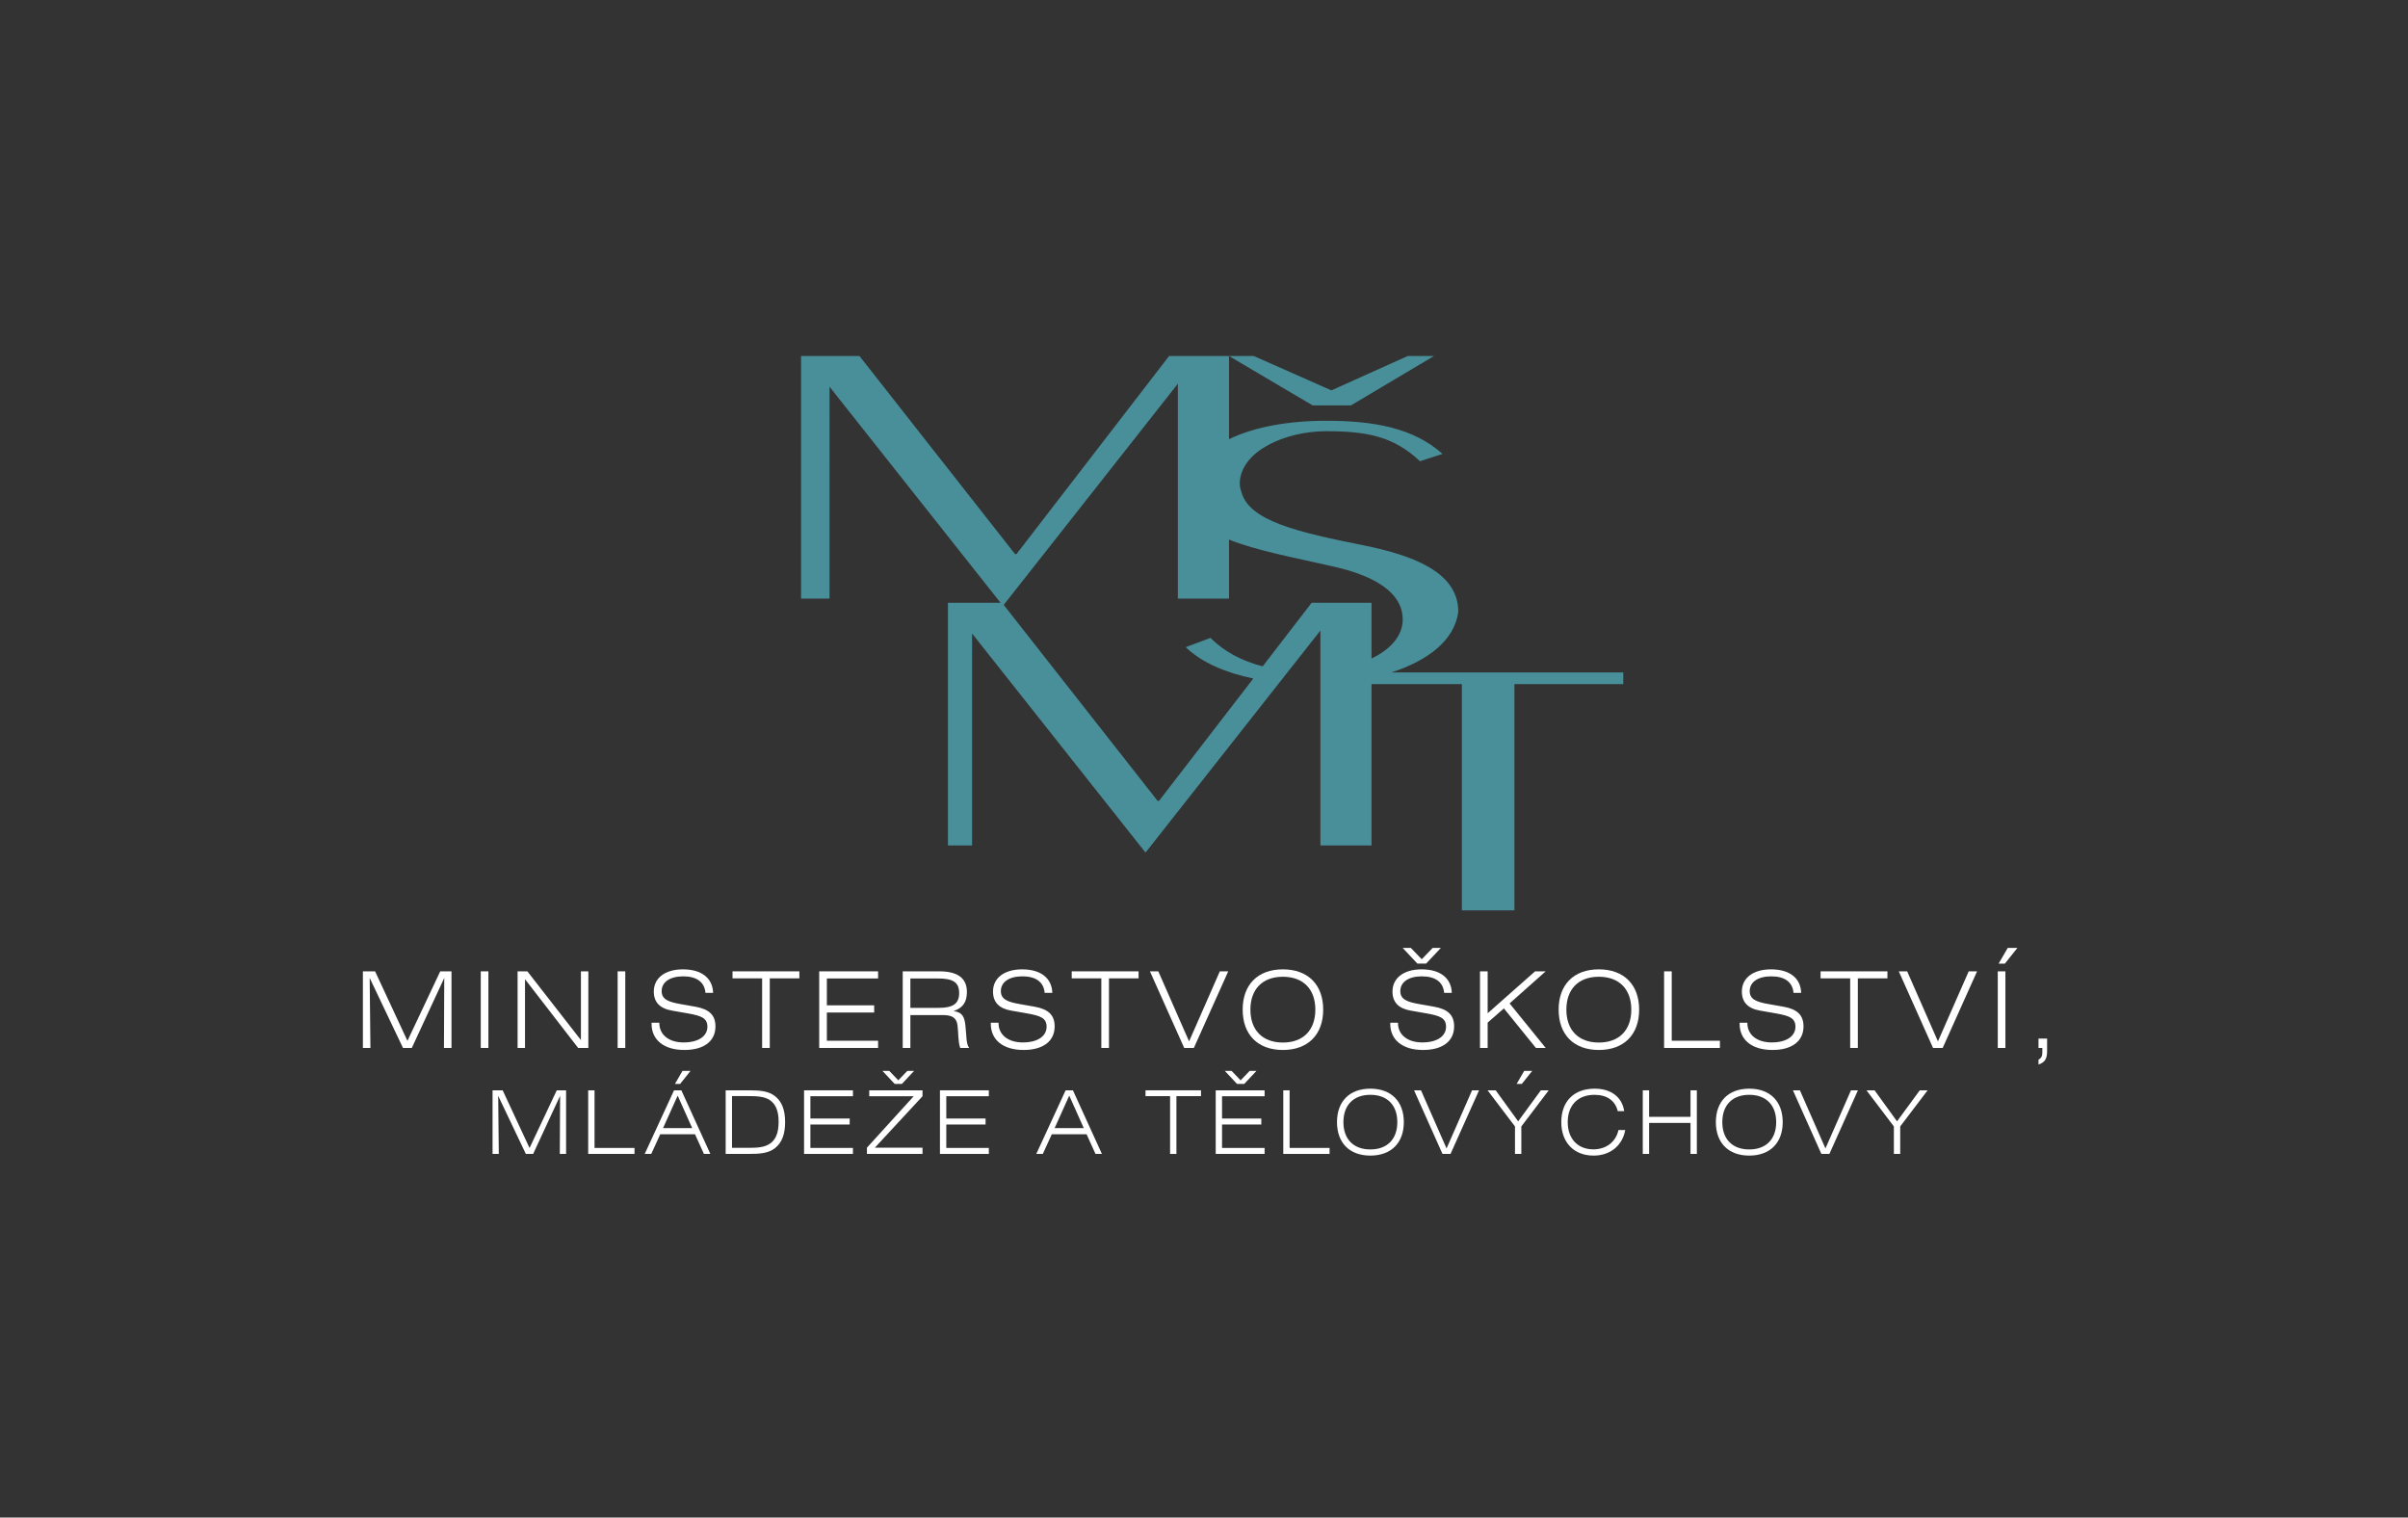 <?xml version="1.0" encoding="UTF-8" standalone="no"?>
<!-- Created with Inkscape (http://www.inkscape.org/) -->

<svg
   version="1.1"
   id="svg2"
   width="341.387"
   height="215.147"
   viewBox="0 0 341.387 215.147"
   sodipodi:docname="MSMT_logotyp_text_inverz_cz.svg"
   inkscape:version="1.2.2 (b0a8486541, 2022-12-01)"
   xmlns:inkscape="http://www.inkscape.org/namespaces/inkscape"
   xmlns:sodipodi="http://sodipodi.sourceforge.net/DTD/sodipodi-0.dtd"
   xmlns="http://www.w3.org/2000/svg"
   xmlns:svg="http://www.w3.org/2000/svg">
  <rect x="0" y="0" width="341.387" height="215.147" fill="#333333" stroke="none"/>
  <defs
     id="defs6" />
  <sodipodi:namedview
     id="namedview4"
     pagecolor="#ffffff"
     bordercolor="#000000"
     borderopacity="0.25"
     inkscape:showpageshadow="2"
     inkscape:pageopacity="0.0"
     inkscape:pagecheckerboard="0"
     inkscape:deskcolor="#d1d1d1"
     showgrid="false"
     inkscape:zoom="1.9800446"
     inkscape:cx="211.10635"
     inkscape:cy="164.39023"
     inkscape:window-width="1920"
     inkscape:window-height="1016"
     inkscape:window-x="1920"
     inkscape:window-y="0"
     inkscape:window-maximized="1"
     inkscape:current-layer="g10">
    <inkscape:page
       x="0"
       y="0"
       id="page8"
       width="341.387"
       height="215.147" />
  </sodipodi:namedview>
  <g
     id="g10"
     inkscape:groupmode="layer"
     inkscape:label="Page 1"
     transform="matrix(1.333,0,0,-1.333,0,215.147)">
    <path
       d="m 143.68,118.284 8.83,5.252 h -2.793 l -8.115,-3.654 -8.257,3.654 h -2.634 l 8.894,-5.252 z m 4.287,-28.404 c 3.869,1.241 6.743,3.415 7.13,6.461 0,4.299 -5.03,6.019 -9.981,7.042 -7.187,1.433 -12.298,2.619 -13.096,5.731 -0.147,0.433 -0.162,0.656 -0.162,0.983 0.162,3.357 4.874,5.443 9.187,5.443 4.391,0 7.184,-0.57 9.978,-3.193 l 2.397,0.78 c -3.112,2.782 -7.346,3.521 -12.375,3.521 -4.183,0 -7.752,-0.702 -10.334,-1.958 v 8.846 h -6.371 l -16.231,-21.064 h -0.155 L 91.41,123.536 H 85.198 V 97.734 h 3.029 V 120.269 L 106.417,97.29 h -5.598 V 71.487 h 2.567 v 22.537 l 18.408,-23.255 h 0.076 L 140.434,94.343 V 71.487 h 5.435 v 17.154 h 9.609 V 64.577 h 5.59 v 24.064 h 11.575 v 1.238 z m -2.098,1.484 v 5.926 H 139.5 l -5.208,-6.76 c -2.162,0.56 -4.08,1.547 -5.546,3.026 l -2.637,-0.984 c 1.69,-1.632 4.231,-2.725 7.189,-3.335 L 123.27,76.227 h -0.156 L 106.75,97.065 125.271,120.59 V 97.734 h 5.44 v 6.278 c 2.871,-1.152 6.808,-1.89 10.811,-2.799 5.911,-1.269 7.666,-3.52 7.666,-5.69 0,-1.674 -1.2,-3.145 -3.319,-4.158"
       style="fill:#498f9a;fill-opacity:1;fill-rule:nonzero;stroke:none;stroke-width:0.1"
       id="path16" />
    <path
       d="m 38.595,58.093 h 1.298 l 3.441,-7.394 3.488,7.394 h 1.196 v -8.148 h -0.801 l 0.032,7.446 -3.451,-7.446 h -0.937 l -3.543,7.446 0.079,-7.446 h -0.801 v 8.148"
       style="fill:#ffffff;fill-opacity:1;fill-rule:nonzero;stroke:none;stroke-width:0.1"
       id="path18" />
    <path
       d="m 51.132,58.093 h 0.812 v -8.147 h -0.812 v 8.147"
       style="fill:#ffffff;fill-opacity:1;fill-rule:nonzero;stroke:none;stroke-width:0.1"
       id="path20" />
    <path
       d="m 55.048,58.093 h 1.039 l 5.698,-7.312 v 7.312 h 0.79 v -8.148 h -1.084 L 55.838,57.257 V 49.945 H 55.048 v 8.148"
       style="fill:#ffffff;fill-opacity:1;fill-rule:nonzero;stroke:none;stroke-width:0.1"
       id="path22" />
    <path
       d="m 65.689,58.093 h 0.812 v -8.147 h -0.812 v 8.147"
       style="fill:#ffffff;fill-opacity:1;fill-rule:nonzero;stroke:none;stroke-width:0.1"
       id="path24" />
    <path
       d="m 70.124,52.629 v -0.043 c 0,-1.231 1.006,-2.055 2.584,-2.055 1.593,0 2.528,0.677 2.528,1.669 0,0.928 -0.654,1.163 -2.032,1.412 l -1.737,0.304 c -1.298,0.226 -1.931,0.903 -1.931,2.031 0,1.4 1.151,2.357 3.104,2.357 1.987,0 3.159,-0.946 3.204,-2.502 H 75.032 c -0.102,1.139 -0.914,1.758 -2.37,1.758 -1.445,0 -2.291,-0.63 -2.291,-1.569 0,-0.855 0.667,-1.149 2.031,-1.385 l 1.547,-0.272 c 1.478,-0.26 2.143,-0.891 2.143,-2.1 0,-1.557 -1.206,-2.504 -3.306,-2.504 -2.189,0 -3.487,1.083 -3.487,2.776 v 0.123 h 0.825"
       style="fill:#ffffff;fill-opacity:1;fill-rule:nonzero;stroke:none;stroke-width:0.1"
       id="path26" />
    <path
       d="m 81.057,57.347 h -3.149 v 0.746 h 7.109 v -0.746 h -3.148 v -7.401 h -0.812 v 7.401"
       style="fill:#ffffff;fill-opacity:1;fill-rule:nonzero;stroke:none;stroke-width:0.1"
       id="path28" />
    <path
       d="m 87.127,58.093 h 6.263 v -0.758 h -5.449 v -2.856 h 5.032 v -0.766 h -5.032 v -3.001 h 5.449 v -0.767 h -6.263 v 8.148"
       style="fill:#ffffff;fill-opacity:1;fill-rule:nonzero;stroke:none;stroke-width:0.1"
       id="path30" />
    <path
       d="m 96.009,58.093 h 3.905 c 1.94,0 2.922,-0.735 2.922,-2.191 0,-1.071 -0.429,-1.704 -1.411,-2.031 0.926,-0.147 1.14,-0.576 1.253,-1.547 0.124,-1.082 0.056,-1.906 0.395,-2.379 h -0.949 c -0.248,0.744 -0.18,1.556 -0.282,2.379 -0.101,0.838 -0.576,1.119 -1.591,1.119 H 96.823 V 49.945 H 96.009 Z m 0.814,-0.758 V 54.209 h 3.001 c 1.501,0 2.189,0.419 2.189,1.568 0,1.209 -0.722,1.558 -2.291,1.558 h -2.899"
       style="fill:#ffffff;fill-opacity:1;fill-rule:nonzero;stroke:none;stroke-width:0.1"
       id="path32" />
    <path
       d="m 106.2,52.629 v -0.043 c 0,-1.231 1.003,-2.055 2.584,-2.055 1.589,0 2.527,0.677 2.527,1.669 0,0.928 -0.654,1.163 -2.032,1.412 l -1.737,0.304 c -1.298,0.226 -1.93,0.903 -1.93,2.031 0,1.4 1.151,2.357 3.103,2.357 1.986,0 3.161,-0.946 3.204,-2.502 h -0.812 c -0.101,1.139 -0.913,1.758 -2.369,1.758 -1.445,0 -2.29,-0.63 -2.29,-1.569 0,-0.855 0.666,-1.149 2.03,-1.385 l 1.547,-0.272 c 1.477,-0.26 2.143,-0.891 2.143,-2.1 0,-1.557 -1.206,-2.504 -3.306,-2.504 -2.189,0 -3.485,1.083 -3.485,2.776 v 0.123 h 0.823"
       style="fill:#ffffff;fill-opacity:1;fill-rule:nonzero;stroke:none;stroke-width:0.1"
       id="path34" />
    <path
       d="m 117.133,57.347 h -3.149 v 0.746 h 7.109 v -0.746 h -3.148 v -7.401 h -0.812 v 7.401"
       style="fill:#ffffff;fill-opacity:1;fill-rule:nonzero;stroke:none;stroke-width:0.1"
       id="path36" />
    <path
       d="m 122.302,58.093 h 0.891 l 3.272,-7.449 3.271,7.449 h 0.894 l -3.657,-8.148 h -1.027 l -3.644,8.148"
       style="fill:#ffffff;fill-opacity:1;fill-rule:nonzero;stroke:none;stroke-width:0.1"
       id="path38" />
    <path
       d="m 136.441,49.73 c -2.674,0 -4.276,1.635 -4.276,4.29 0,2.649 1.602,4.285 4.276,4.285 2.675,0 4.288,-1.636 4.288,-4.285 0,-2.655 -1.613,-4.29 -4.288,-4.29 m 3.453,4.29 c 0,2.186 -1.298,3.497 -3.453,3.497 -2.155,0 -3.453,-1.311 -3.453,-3.497 0,-2.192 1.298,-3.5 3.453,-3.5 2.155,0 3.453,1.308 3.453,3.5"
       style="fill:#ffffff;fill-opacity:1;fill-rule:nonzero;stroke:none;stroke-width:0.1"
       id="path40" />
    <path
       d="m 148.685,52.629 v -0.043 c 0,-1.231 1.003,-2.055 2.583,-2.055 1.592,0 2.527,0.677 2.527,1.669 0,0.928 -0.654,1.163 -2.029,1.412 l -1.739,0.304 c -1.297,0.226 -1.928,0.903 -1.928,2.031 0,1.4 1.15,2.357 3.103,2.357 1.985,0 3.158,-0.946 3.204,-2.502 h -0.812 c -0.104,1.139 -0.915,1.758 -2.371,1.758 -1.444,0 -2.291,-0.63 -2.291,-1.569 0,-0.855 0.666,-1.149 2.032,-1.385 l 1.546,-0.272 c 1.479,-0.26 2.144,-0.891 2.144,-2.1 0,-1.557 -1.207,-2.504 -3.307,-2.504 -2.19,0 -3.486,1.083 -3.486,2.776 v 0.123 z m 3.689,7.956 h 0.87 l -1.57,-1.67 h -0.924 l -1.569,1.67 h 0.868 l 1.163,-1.207 1.162,1.207"
       style="fill:#ffffff;fill-opacity:1;fill-rule:nonzero;stroke:none;stroke-width:0.1"
       id="path42" />
    <path
       d="m 157.406,58.093 h 0.814 v -4.459 l 5.043,4.459 h 1.129 l -3.837,-3.41 3.837,-4.738 h -1.038 l -3.408,4.208 -1.726,-1.512 v -2.696 h -0.814 v 8.148"
       style="fill:#ffffff;fill-opacity:1;fill-rule:nonzero;stroke:none;stroke-width:0.1"
       id="path44" />
    <path
       d="m 170.045,49.73 c -2.674,0 -4.275,1.635 -4.275,4.29 0,2.649 1.601,4.285 4.275,4.285 2.676,0 4.288,-1.636 4.288,-4.285 0,-2.655 -1.612,-4.29 -4.288,-4.29 m 3.453,4.29 c 0,2.186 -1.299,3.497 -3.453,3.497 -2.155,0 -3.452,-1.311 -3.452,-3.497 0,-2.192 1.297,-3.5 3.452,-3.5 2.154,0 3.453,1.308 3.453,3.5"
       style="fill:#ffffff;fill-opacity:1;fill-rule:nonzero;stroke:none;stroke-width:0.1"
       id="path46" />
    <path
       d="m 176.985,58.093 h 0.813 v -7.381 h 5.124 v -0.767 h -5.937 v 8.148"
       style="fill:#ffffff;fill-opacity:1;fill-rule:nonzero;stroke:none;stroke-width:0.1"
       id="path48" />
    <path
       d="m 185.843,52.629 v -0.043 c 0,-1.231 1.006,-2.055 2.585,-2.055 1.591,0 2.528,0.677 2.528,1.669 0,0.928 -0.654,1.163 -2.032,1.412 l -1.736,0.304 c -1.299,0.226 -1.931,0.903 -1.931,2.031 0,1.4 1.15,2.357 3.102,2.357 1.987,0 3.162,-0.946 3.204,-2.502 h -0.811 c -0.102,1.139 -0.914,1.758 -2.37,1.758 -1.444,0 -2.29,-0.63 -2.29,-1.569 0,-0.855 0.665,-1.149 2.031,-1.385 l 1.546,-0.272 c 1.478,-0.26 2.144,-0.891 2.144,-2.1 0,-1.557 -1.207,-2.504 -3.305,-2.504 -2.191,0 -3.488,1.083 -3.488,2.776 v 0.123 h 0.823"
       style="fill:#ffffff;fill-opacity:1;fill-rule:nonzero;stroke:none;stroke-width:0.1"
       id="path50" />
    <path
       d="m 196.778,57.347 h -3.148 v 0.746 h 7.108 v -0.746 h -3.147 v -7.401 h -0.813 v 7.401"
       style="fill:#ffffff;fill-opacity:1;fill-rule:nonzero;stroke:none;stroke-width:0.1"
       id="path52" />
    <path
       d="m 201.946,58.093 h 0.892 l 3.272,-7.449 3.273,7.449 h 0.89 l -3.657,-8.148 h -1.026 l -3.644,8.148"
       style="fill:#ffffff;fill-opacity:1;fill-rule:nonzero;stroke:none;stroke-width:0.1"
       id="path54" />
    <path
       d="m 212.474,58.093 h 0.812 v -8.147 h -0.812 z m 1.061,2.492 h 1.028 l -1.333,-1.671 h -0.666 l 0.971,1.671"
       style="fill:#ffffff;fill-opacity:1;fill-rule:nonzero;stroke:none;stroke-width:0.1"
       id="path56" />
    <path
       d="m 216.806,50.939 h 0.915 V 49.616 c 0,-0.79 -0.203,-1.196 -0.915,-1.433 v 0.52 c 0.306,0.158 0.407,0.384 0.407,0.756 v 0.487 h -0.407 v 0.993"
       style="fill:#ffffff;fill-opacity:1;fill-rule:nonzero;stroke:none;stroke-width:0.1"
       id="path58" />
    <path
       d="m 52.386,45.439 h 1.076 l 2.858,-6.137 2.894,6.137 h 0.993 v -6.765 h -0.667 l 0.03,6.183 -2.866,-6.183 h -0.778 l -2.941,6.183 0.065,-6.183 h -0.663 v 6.765"
       style="fill:#ffffff;fill-opacity:1;fill-rule:nonzero;stroke:none;stroke-width:0.1"
       id="path60" />
    <path
       d="m 62.557,45.439 h 0.675 v -6.127 h 4.252 v -0.638 h -4.927 v 6.765"
       style="fill:#ffffff;fill-opacity:1;fill-rule:nonzero;stroke:none;stroke-width:0.1"
       id="path62" />
    <path
       d="m 71.689,45.439 h 0.778 l 3.082,-6.765 h -0.684 l -0.945,2.09 h -3.7 l -0.957,-2.09 h -0.694 z m 1.93,-4.02 -1.545,3.455 -1.555,-3.455 z m -1.03,6.089 h 0.853 l -1.105,-1.387 h -0.554 l 0.806,1.387"
       style="fill:#ffffff;fill-opacity:1;fill-rule:nonzero;stroke:none;stroke-width:0.1"
       id="path64" />
    <path
       d="m 82.415,44.827 c 0.75,-0.579 1.087,-1.488 1.087,-2.771 0,-1.283 -0.338,-2.193 -1.087,-2.775 -0.693,-0.532 -1.563,-0.607 -2.773,-0.607 h -2.463 v 6.765 h 2.463 c 1.21,0 2.08,-0.076 2.773,-0.612 m -4.562,0 v -5.506 h 1.79 c 0.967,0 1.668,0.065 2.22,0.431 0.666,0.44 0.947,1.199 0.947,2.351 0,1.124 -0.3,1.874 -0.947,2.303 -0.57,0.375 -1.32,0.421 -2.37,0.421 h -1.639"
       style="fill:#ffffff;fill-opacity:1;fill-rule:nonzero;stroke:none;stroke-width:0.1"
       id="path66" />
    <path
       d="m 85.516,45.439 h 5.199 v -0.628 h -4.524 v -2.371 h 4.178 V 41.802 h -4.178 v -2.49 h 4.524 v -0.638 h -5.199 v 6.765"
       style="fill:#ffffff;fill-opacity:1;fill-rule:nonzero;stroke:none;stroke-width:0.1"
       id="path68" />
    <path
       d="m 92.203,39.339 4.974,5.472 H 92.448 v 0.628 h 5.667 v -0.628 l -5.068,-5.472 h 5.068 v -0.665 h -5.911 z m 4.299,8.169 h 0.722 l -1.301,-1.386 h -0.769 l -1.302,1.386 h 0.722 l 0.965,-1.003 0.963,1.003"
       style="fill:#ffffff;fill-opacity:1;fill-rule:nonzero;stroke:none;stroke-width:0.1"
       id="path70" />
    <path
       d="m 99.969,45.439 h 5.198 v -0.628 h -4.523 v -2.371 h 4.177 V 41.802 h -4.177 v -2.49 h 4.523 v -0.638 h -5.198 v 6.765"
       style="fill:#ffffff;fill-opacity:1;fill-rule:nonzero;stroke:none;stroke-width:0.1"
       id="path72" />
    <path
       d="m 113.335,45.439 h 0.777 l 3.082,-6.765 h -0.683 l -0.945,2.09 h -3.702 l -0.954,-2.09 h -0.695 z m 1.93,-4.02 -1.545,3.455 -1.555,-3.455 z"
       style="fill:#ffffff;fill-opacity:1;fill-rule:nonzero;stroke:none;stroke-width:0.1"
       id="path74" />
    <path
       d="m 124.445,44.82 h -2.614 v 0.619 h 5.902 v -0.619 h -2.614 v -6.146 h -0.674 v 6.146"
       style="fill:#ffffff;fill-opacity:1;fill-rule:nonzero;stroke:none;stroke-width:0.1"
       id="path76" />
    <path
       d="m 129.298,45.439 h 5.199 v -0.628 h -4.525 v -2.371 h 4.176 V 41.802 h -4.176 v -2.49 h 4.525 v -0.638 h -5.199 z m 3.615,2.069 h 0.723 l -1.303,-1.387 h -0.768 l -1.302,1.387 h 0.719 l 0.966,-1.004 0.965,1.004"
       style="fill:#ffffff;fill-opacity:1;fill-rule:nonzero;stroke:none;stroke-width:0.1"
       id="path78" />
    <path
       d="m 136.483,45.439 h 0.674 v -6.127 h 4.251 v -0.638 h -4.925 v 6.765"
       style="fill:#ffffff;fill-opacity:1;fill-rule:nonzero;stroke:none;stroke-width:0.1"
       id="path80" />
    <path
       d="m 145.746,38.496 c -2.221,0 -3.55,1.359 -3.55,3.559 0,2.201 1.329,3.56 3.55,3.56 2.219,0 3.559,-1.359 3.559,-3.56 0,-2.2 -1.34,-3.559 -3.559,-3.559 m 2.866,3.559 c 0,1.818 -1.077,2.905 -2.866,2.905 -1.789,0 -2.866,-1.087 -2.866,-2.905 0,-1.816 1.077,-2.903 2.866,-2.903 1.789,0 2.866,1.087 2.866,2.903"
       style="fill:#ffffff;fill-opacity:1;fill-rule:nonzero;stroke:none;stroke-width:0.1"
       id="path82" />
    <path
       d="m 150.393,45.439 h 0.738 l 2.719,-6.183 2.713,6.183 h 0.743 l -3.035,-6.765 h -0.854 l -3.024,6.765"
       style="fill:#ffffff;fill-opacity:1;fill-rule:nonzero;stroke:none;stroke-width:0.1"
       id="path84" />
    <path
       d="m 161.127,41.597 -2.914,3.842 h 0.861 l 2.39,-3.299 2.415,3.299 h 0.836 l -2.913,-3.842 v -2.923 h -0.675 z m 0.983,5.911 h 0.852 l -1.105,-1.387 h -0.554 l 0.807,1.387"
       style="fill:#ffffff;fill-opacity:1;fill-rule:nonzero;stroke:none;stroke-width:0.1"
       id="path86" />
    <path
       d="m 169.594,44.96 c -1.772,0 -2.857,-1.097 -2.857,-2.904 0,-1.789 1.085,-2.895 2.725,-2.895 1.36,0 2.397,0.787 2.67,2.052 h 0.722 c -0.309,-1.667 -1.602,-2.717 -3.372,-2.717 -2.072,0 -3.429,1.386 -3.429,3.56 0,2.201 1.329,3.558 3.551,3.558 1.76,0 2.921,-0.907 3.137,-2.387 h -0.683 c -0.263,1.105 -1.143,1.733 -2.464,1.733"
       style="fill:#ffffff;fill-opacity:1;fill-rule:nonzero;stroke:none;stroke-width:0.1"
       id="path88" />
    <path
       d="m 174.718,45.439 h 0.675 V 42.618 h 4.402 v 2.821 h 0.674 v -6.765 h -0.674 v 3.298 h -4.402 v -3.298 h -0.675 v 6.765"
       style="fill:#ffffff;fill-opacity:1;fill-rule:nonzero;stroke:none;stroke-width:0.1"
       id="path90" />
    <path
       d="m 186.043,38.496 c -2.222,0 -3.551,1.359 -3.551,3.559 0,2.201 1.329,3.56 3.551,3.56 2.219,0 3.559,-1.359 3.559,-3.56 0,-2.2 -1.34,-3.559 -3.559,-3.559 m 2.866,3.559 c 0,1.818 -1.076,2.905 -2.866,2.905 -1.789,0 -2.866,-1.087 -2.866,-2.905 0,-1.816 1.077,-2.903 2.866,-2.903 1.79,0 2.866,1.087 2.866,2.903"
       style="fill:#ffffff;fill-opacity:1;fill-rule:nonzero;stroke:none;stroke-width:0.1"
       id="path92" />
    <path
       d="m 190.688,45.439 h 0.741 l 2.717,-6.183 2.716,6.183 h 0.74 l -3.036,-6.765 h -0.852 l -3.026,6.765"
       style="fill:#ffffff;fill-opacity:1;fill-rule:nonzero;stroke:none;stroke-width:0.1"
       id="path94" />
    <path
       d="m 201.424,41.597 -2.914,3.842 h 0.861 l 2.389,-3.299 2.418,3.299 h 0.834 l -2.914,-3.842 v -2.923 h -0.674 v 2.923"
       style="fill:#ffffff;fill-opacity:1;fill-rule:nonzero;stroke:none;stroke-width:0.1"
       id="path96" />
  </g>
</svg>
